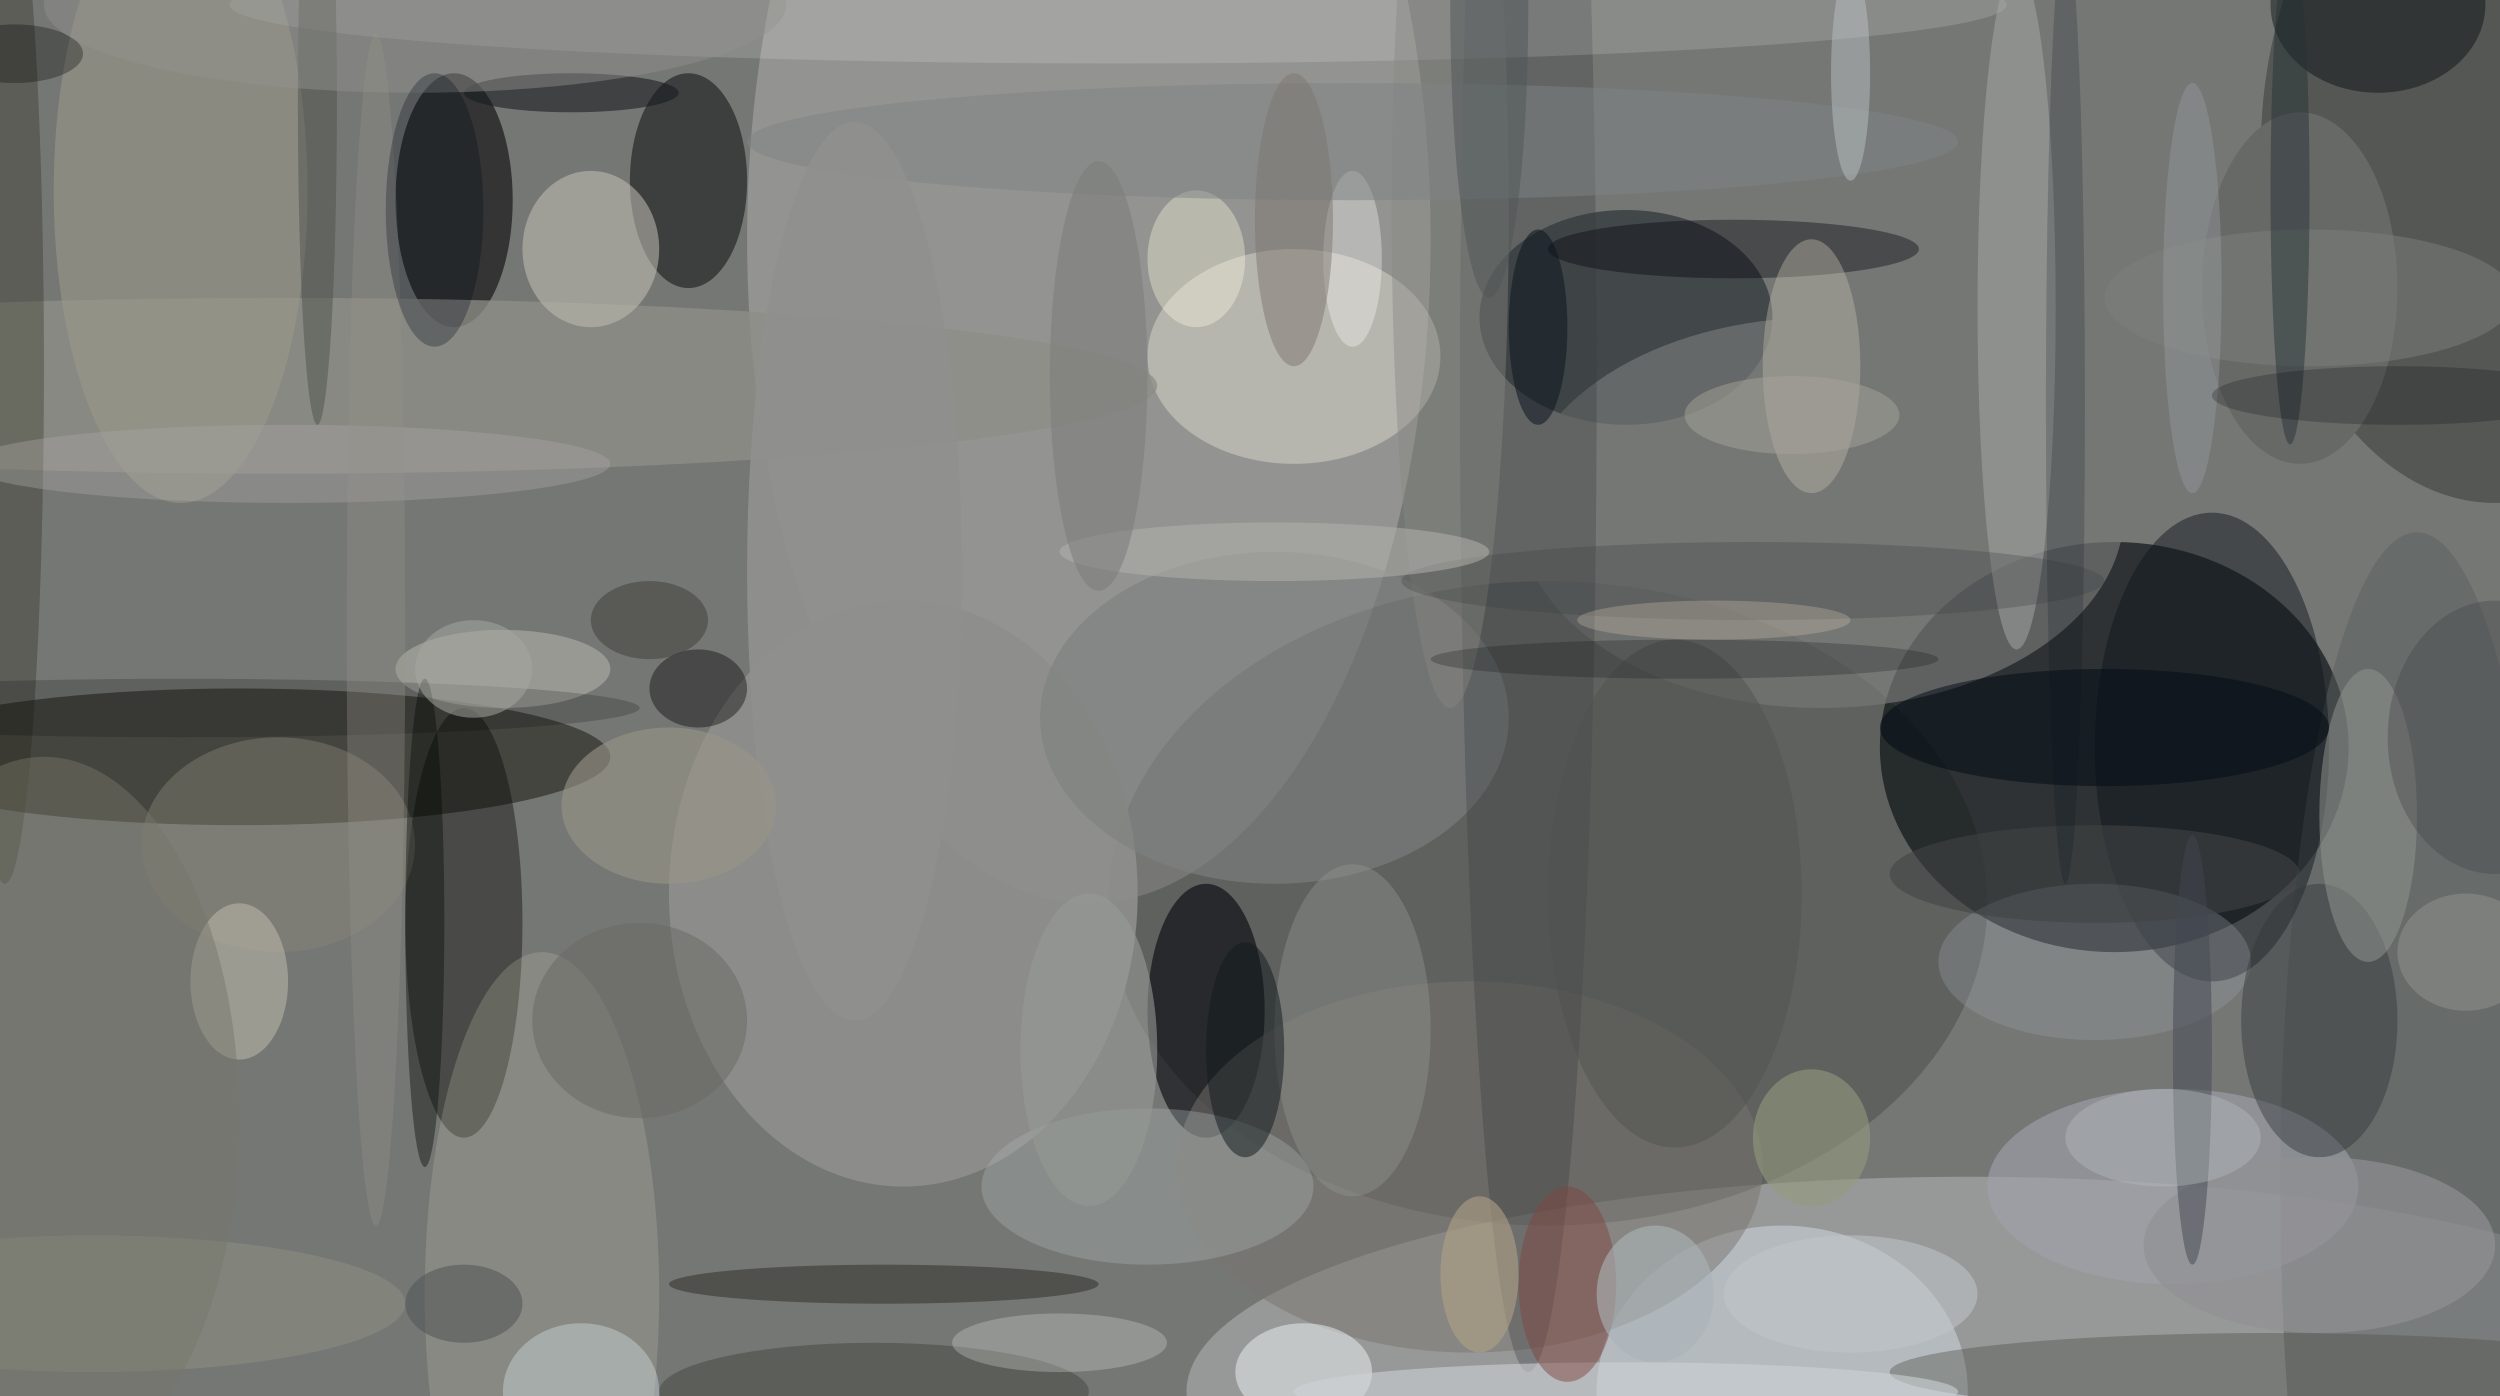 <svg xmlns="http://www.w3.org/2000/svg" version="1.1" width="256" height="143">
<rect x="0" y="0" width="256" height="143" fill="#f0f0f0" />
<g transform="scale(1) translate(0.5 0.5)">
<ellipse fill="#1d201c" fill-opacity="0.58" cx="133" cy="87" rx="183" ry="142" />
<ellipse fill="#00050b" fill-opacity="0.604" cx="216" cy="76" rx="24" ry="21" />
<ellipse fill="#b4b3b0" fill-opacity="0.471" cx="111" cy="24" rx="35" ry="68" />
<ellipse fill="#bbbabd" fill-opacity="0.482" cx="201" cy="142" rx="80" ry="22" />
<ellipse fill="#0d110e" fill-opacity="0.208" cx="158" cy="92" rx="45" ry="33" />
<ellipse fill="#0f0e06" fill-opacity="0.467" cx="24" cy="77" rx="38" ry="7" />
<ellipse fill="#383c39" fill-opacity="0.541" cx="255" cy="15" rx="24" ry="36" />
<ellipse fill="#081017" fill-opacity="0.459" cx="166" cy="32" rx="15" ry="11" />
<ellipse fill="#8e8f8d" fill-opacity="0.91" cx="92" cy="91" rx="24" ry="30" />
<ellipse fill="#000000" fill-opacity="0.565" cx="46" cy="20" rx="6" ry="13" />
<ellipse fill="#000309" fill-opacity="0.584" cx="123" cy="103" rx="6" ry="13" />
<ellipse fill="#c8cfd6" fill-opacity="0.616" cx="182" cy="142" rx="19" ry="17" />
<ellipse fill="#040400" fill-opacity="0.388" cx="47" cy="94" rx="6" ry="22" />
<ellipse fill="#757775" fill-opacity="0.69" cx="186" cy="52" rx="31" ry="20" />
<ellipse fill="#121517" fill-opacity="0.561" cx="70" cy="18" rx="6" ry="11" />
<ellipse fill="#f4f2e3" fill-opacity="0.357" cx="132" cy="36" rx="15" ry="11" />
<ellipse fill="#595f5f" fill-opacity="0.486" cx="247" cy="121" rx="14" ry="67" />
<ellipse fill="#8e8e88" fill-opacity="0.769" cx="28" cy="39" rx="90" ry="9" />
<ellipse fill="#11181d" fill-opacity="0.49" cx="226" cy="76" rx="12" ry="24" />
<ellipse fill="#a0a2aa" fill-opacity="0.627" cx="222" cy="121" rx="19" ry="10" />
<ellipse fill="#78746f" fill-opacity="0.502" cx="150" cy="119" rx="30" ry="19" />
<ellipse fill="#c3c1ac" fill-opacity="0.243" cx="55" cy="132" rx="12" ry="35" />
<ellipse fill="#9b998a" fill-opacity="0.557" cx="18" cy="19" rx="13" ry="32" />
<ellipse fill="#7d807f" fill-opacity="0.616" cx="130" cy="73" rx="24" ry="17" />
<ellipse fill="#373a3f" fill-opacity="0.314" cx="156" cy="39" rx="7" ry="101" />
<ellipse fill="#ffffff" fill-opacity="0.145" cx="114" cy="0" rx="91" ry="6" />
<ellipse fill="#c3bfb4" fill-opacity="0.541" cx="60" cy="25" rx="7" ry="8" />
<ellipse fill="#99a0aa" fill-opacity="0.314" cx="214" cy="98" rx="16" ry="8" />
<ellipse fill="#4d4e46" fill-opacity="0.388" cx="232" cy="140" rx="39" ry="4" />
<ellipse fill="#acb2b0" fill-opacity="0.353" cx="117" cy="121" rx="17" ry="8" />
<ellipse fill="#212113" fill-opacity="0.302" cx="0" cy="37" rx="4" ry="53" />
<ellipse fill="#a4a7a4" fill-opacity="0.514" cx="206" cy="31" rx="4" ry="35" />
<ellipse fill="#33373b" fill-opacity="0.455" cx="237" cy="104" rx="8" ry="14" />
<ellipse fill="#00050a" fill-opacity="0.416" cx="243" cy="0" rx="11" ry="9" />
<ellipse fill="#000008" fill-opacity="0.376" cx="177" cy="25" rx="19" ry="3" />
<ellipse fill="#f0f8fc" fill-opacity="0.478" cx="133" cy="140" rx="7" ry="5" />
<ellipse fill="#686a68" fill-opacity="0.996" cx="235" cy="29" rx="10" ry="18" />
<ellipse fill="#2d2c26" fill-opacity="0.51" cx="90" cy="131" rx="22" ry="2" />
<ellipse fill="#8b8879" fill-opacity="0.408" cx="28" cy="86" rx="14" ry="11" />
<ellipse fill="#909290" fill-opacity="0.431" cx="138" cy="105" rx="8" ry="17" />
<ellipse fill="#c0bdad" fill-opacity="0.514" cx="24" cy="100" rx="5" ry="8" />
<ellipse fill="#181c20" fill-opacity="0.584" cx="58" cy="9" rx="11" ry="2" />
<ellipse fill="#c1c0b6" fill-opacity="0.471" cx="51" cy="68" rx="11" ry="4" />
<ellipse fill="#33342b" fill-opacity="0.369" cx="89" cy="142" rx="22" ry="5" />
<ellipse fill="#bdb9ab" fill-opacity="0.412" cx="185" cy="37" rx="5" ry="13" />
<ellipse fill="#050707" fill-opacity="0.408" cx="71" cy="70" rx="5" ry="4" />
<ellipse fill="#929491" fill-opacity="0.525" cx="242" cy="83" rx="5" ry="15" />
<ellipse fill="#030c15" fill-opacity="0.529" cx="215" cy="74" rx="23" ry="6" />
<ellipse fill="#909194" fill-opacity="0.671" cx="237" cy="127" rx="18" ry="9" />
<ellipse fill="#888883" fill-opacity="0.424" cx="148" cy="21" rx="6" ry="51" />
<ellipse fill="#d5e0e5" fill-opacity="0.396" cx="59" cy="142" rx="8" ry="7" />
<ellipse fill="#d4d7d2" fill-opacity="0.318" cx="108" cy="137" rx="11" ry="3" />
<ellipse fill="#ced2d6" fill-opacity="0.584" cx="166" cy="142" rx="34" ry="3" />
<ellipse fill="#121a1e" fill-opacity="0.514" cx="127" cy="107" rx="4" ry="11" />
<ellipse fill="#804641" fill-opacity="0.49" cx="160" cy="131" rx="5" ry="10" />
<ellipse fill="#fffce4" fill-opacity="0.349" cx="122" cy="26" rx="5" ry="7" />
<ellipse fill="#fffffe" fill-opacity="0.325" cx="138" cy="26" rx="3" ry="9" />
<ellipse fill="#7e8284" fill-opacity="0.506" cx="138" cy="14" rx="62" ry="6" />
<ellipse fill="#3c3f3f" fill-opacity="0.29" cx="179" cy="59" rx="36" ry="4" />
<ellipse fill="#070a06" fill-opacity="0.408" cx="43" cy="94" rx="2" ry="25" />
<ellipse fill="#a8a7a3" fill-opacity="0.392" cx="29" cy="47" rx="33" ry="4" />
<ellipse fill="#8f908e" fill-opacity="0.941" cx="87" cy="58" rx="11" ry="46" />
<ellipse fill="#505250" fill-opacity="0.478" cx="171" cy="91" rx="13" ry="26" />
<ellipse fill="#000000" fill-opacity="0.184" cx="18" cy="72" rx="47" ry="3" />
<ellipse fill="#939d7e" fill-opacity="0.576" cx="185" cy="116" rx="6" ry="7" />
<ellipse fill="#979997" fill-opacity="0.6" cx="111" cy="107" rx="7" ry="16" />
<ellipse fill="#919385" fill-opacity="0.494" cx="9" cy="133" rx="32" ry="7" />
<ellipse fill="#4c4e49" fill-opacity="0.475" cx="32" cy="10" rx="2" ry="33" />
<ellipse fill="#979387" fill-opacity="0.624" cx="68" cy="82" rx="11" ry="8" />
<ellipse fill="#767568" fill-opacity="0.455" cx="4" cy="114" rx="20" ry="37" />
<ellipse fill="#414444" fill-opacity="0.58" cx="214" cy="89" rx="21" ry="5" />
<ellipse fill="#000000" fill-opacity="0.298" cx="1" cy="5" rx="7" ry="3" />
<ellipse fill="#c0c6c8" fill-opacity="0.451" cx="189" cy="7" rx="2" ry="11" />
<ellipse fill="#7b7e7c" fill-opacity="0.514" cx="236" cy="30" rx="21" ry="7" />
<ellipse fill="#6a6b66" fill-opacity="0.537" cx="65" cy="104" rx="11" ry="10" />
<ellipse fill="#273136" fill-opacity="0.475" cx="234" cy="19" rx="2" ry="26" />
<ellipse fill="#95948a" fill-opacity="0.329" cx="38" cy="64" rx="3" ry="61" />
<ellipse fill="#444851" fill-opacity="0.498" cx="224" cy="107" rx="2" ry="22" />
<ellipse fill="#acb4b9" fill-opacity="0.608" cx="169" cy="132" rx="6" ry="7" />
<ellipse fill="#7b766e" fill-opacity="0.478" cx="132" cy="22" rx="4" ry="15" />
<ellipse fill="#000d1d" fill-opacity="0.184" cx="211" cy="41" rx="2" ry="49" />
<ellipse fill="#b2b2ac" fill-opacity="0.541" cx="130" cy="56" rx="22" ry="3" />
<ellipse fill="#93938f" fill-opacity="0.443" cx="42" cy="0" rx="38" ry="9" />
<ellipse fill="#000817" fill-opacity="0.278" cx="44" cy="21" rx="5" ry="14" />
<ellipse fill="#7a7c79" fill-opacity="0.533" cx="112" cy="38" rx="5" ry="22" />
<ellipse fill="#a5a69f" fill-opacity="0.537" cx="48" cy="68" rx="6" ry="5" />
<ellipse fill="#a4a299" fill-opacity="0.506" cx="183" cy="42" rx="11" ry="4" />
<ellipse fill="#535857" fill-opacity="0.584" cx="47" cy="133" rx="6" ry="4" />
<ellipse fill="#b3b9ba" fill-opacity="0.42" cx="221" cy="116" rx="10" ry="5" />
<ellipse fill="#505557" fill-opacity="0.498" cx="152" cy="0" rx="4" ry="30" />
<ellipse fill="#403e3a" fill-opacity="0.51" cx="66" cy="63" rx="6" ry="4" />
<ellipse fill="#101414" fill-opacity="0.247" cx="172" cy="67" rx="26" ry="2" />
<ellipse fill="#0c151e" fill-opacity="0.537" cx="157" cy="33" rx="3" ry="10" />
<ellipse fill="#989993" fill-opacity="0.455" cx="252" cy="97" rx="7" ry="6" />
<ellipse fill="#989ea0" fill-opacity="0.4" cx="224" cy="29" rx="3" ry="21" />
<ellipse fill="#d3c5b0" fill-opacity="0.302" cx="175" cy="63" rx="14" ry="2" />
<ellipse fill="#05090a" fill-opacity="0.231" cx="245" cy="40" rx="19" ry="3" />
<ellipse fill="#bfc4c8" fill-opacity="0.565" cx="189" cy="132" rx="13" ry="6" />
<ellipse fill="#b0a085" fill-opacity="0.592" cx="151" cy="130" rx="4" ry="8" />
<ellipse fill="#4b4d4d" fill-opacity="0.435" cx="255" cy="75" rx="11" ry="14" />
</g>
</svg>